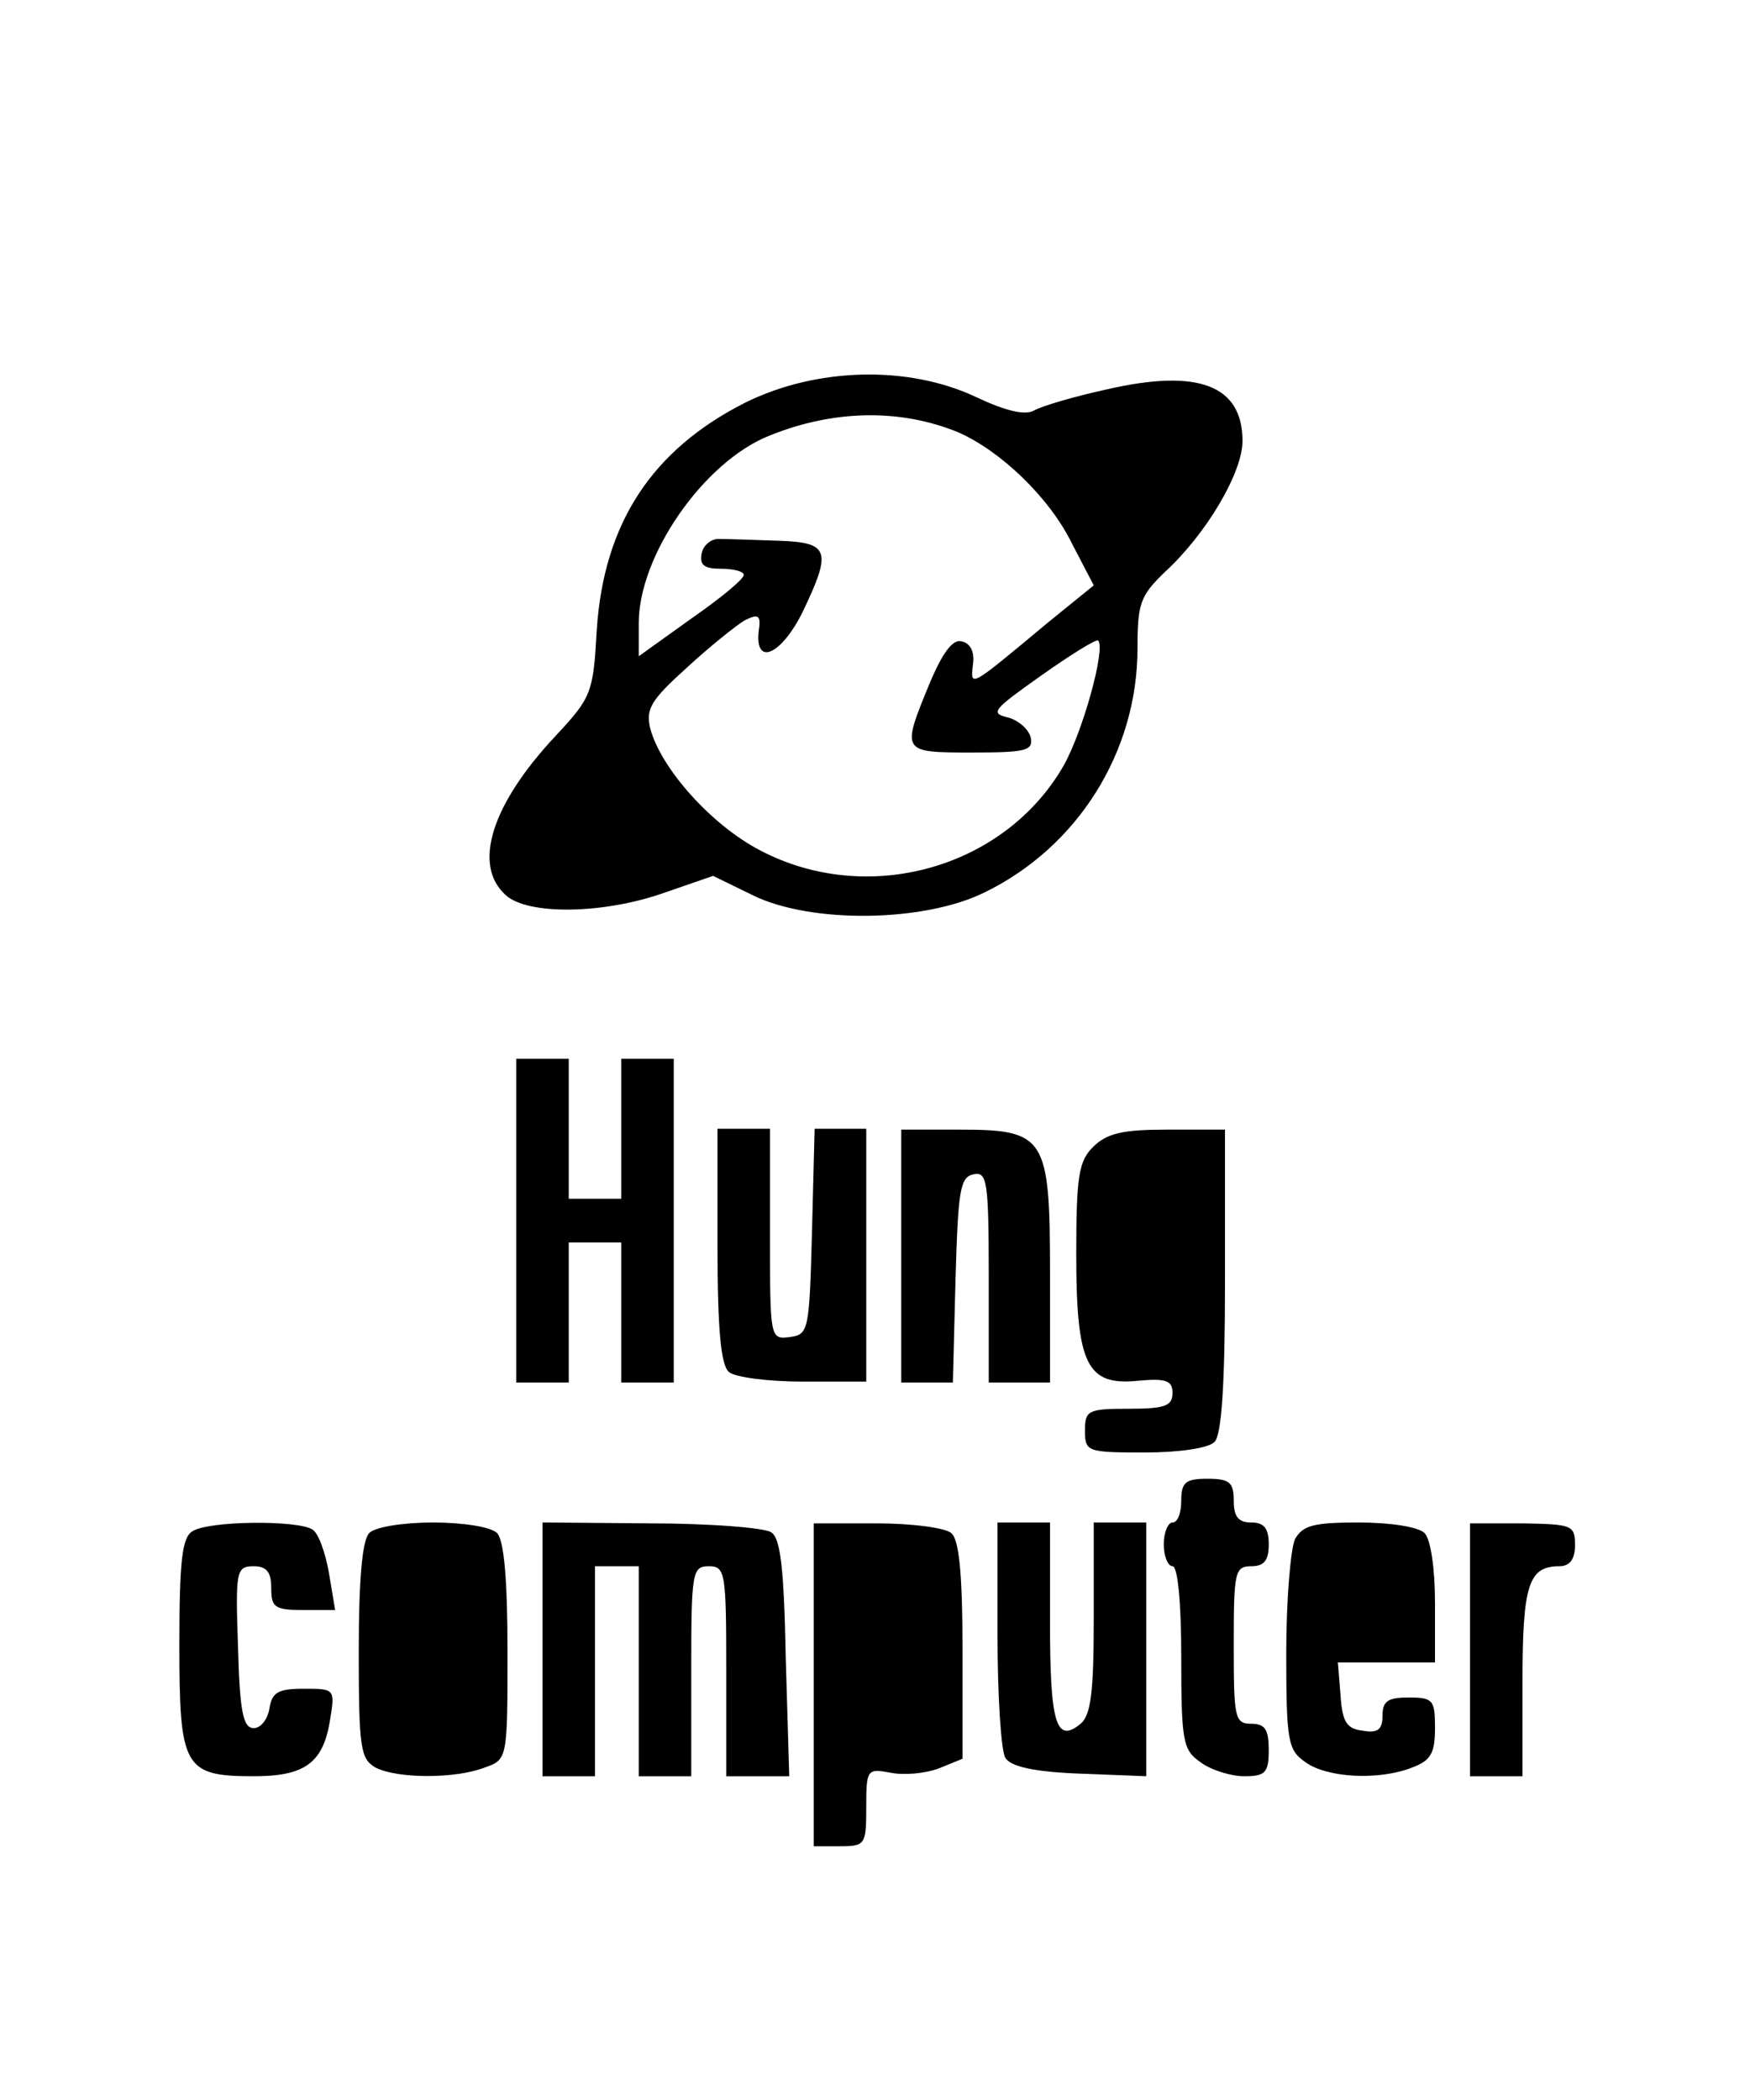 <?xml version="1.0" standalone="no"?>
<!DOCTYPE svg PUBLIC "-//W3C//DTD SVG 20010904//EN"
 "http://www.w3.org/TR/2001/REC-SVG-20010904/DTD/svg10.dtd">
<svg version="1.0" xmlns="http://www.w3.org/2000/svg"
 width="50pt" height="60pt" viewBox="0 0 200 200"
 preserveAspectRatio="xMidYMid meet">
<g transform="translate(0,200) scale(0.1,-0.1)"
fill="#000000" stroke="none">
<path d="M852 1740 c-107 -54 -162 -138 -170 -260 -4 -72 -6 -77 -47 -121 -74
-79 -95 -148 -57 -182 25 -23 112 -22 182 3 l55 19 45 -22 c67 -33 196 -31
265 3 107 52 175 161 175 279 0 51 3 60 31 87 48 44 89 114 89 150 0 64 -51
83 -155 59 -37 -8 -74 -19 -83 -24 -10 -6 -32 -1 -66 15 -78 37 -183 34 -264
-6z m243 -34 c48 -21 104 -74 130 -127 l25 -48 -53 -43 c-90 -75 -88 -74 -85
-47 2 14 -3 24 -13 26 -10 3 -22 -13 -37 -49 -32 -78 -32 -78 49 -78 61 0 70
2 67 17 -2 9 -14 20 -26 23 -21 5 -17 9 38 48 34 24 63 42 65 40 9 -9 -18
-106 -40 -144 -68 -117 -224 -160 -346 -96 -56 29 -114 94 -126 140 -5 22 1
32 42 69 26 24 56 48 66 54 16 8 19 6 16 -13 -4 -40 26 -26 50 22 34 71 31 80
-27 82 -27 1 -58 2 -67 2 -10 1 -19 -7 -21 -16 -3 -14 3 -18 22 -18 14 0 26
-3 26 -7 0 -5 -27 -27 -60 -50 l-60 -43 0 38 c0 77 74 184 149 214 74 30 150
31 216 4z"/>
<path d="M590 805 l0 -185 30 0 30 0 0 80 0 80 30 0 30 0 0 -80 0 -80 30 0 30
0 0 185 0 185 -30 0 -30 0 0 -80 0 -80 -30 0 -30 0 0 80 0 80 -30 0 -30 0 0
-185z"/>
<path d="M820 776 c0 -97 4 -136 13 -144 7 -6 45 -11 85 -11 l72 0 0 145 0
144 -30 0 -29 0 -3 -117 c-3 -114 -4 -118 -25 -121 -23 -3 -23 -2 -23 117 l0
121 -30 0 -30 0 0 -134z"/>
<path d="M1030 764 l0 -144 30 0 29 0 3 117 c3 103 5 118 21 121 15 3 17 -8
17 -117 l0 -121 35 0 35 0 0 125 c0 156 -5 164 -104 164 l-66 0 0 -145z"/>
<path d="M1249 889 c-16 -16 -19 -33 -19 -122 0 -127 12 -151 71 -145 32 3 39
0 39 -14 0 -15 -9 -18 -50 -18 -47 0 -50 -2 -50 -25 0 -24 2 -25 68 -25 40 0
73 5 80 12 8 8 12 64 12 184 l0 173 -66 0 c-51 0 -69 -4 -85 -20z"/>
<path d="M1350 485 c0 -14 -4 -25 -10 -25 -5 0 -10 -11 -10 -25 0 -14 5 -25
10 -25 6 0 10 -41 10 -104 0 -97 2 -106 22 -120 12 -9 35 -16 50 -16 24 0 28
4 28 30 0 23 -4 30 -20 30 -19 0 -20 7 -20 90 0 83 1 90 20 90 15 0 20 7 20
25 0 18 -5 25 -20 25 -15 0 -20 7 -20 25 0 21 -5 25 -30 25 -25 0 -30 -4 -30
-25z"/>
<path d="M220 450 c-12 -7 -15 -34 -15 -130 0 -140 5 -150 85 -150 58 0 79 15
87 63 6 37 6 37 -30 37 -29 0 -36 -4 -39 -22 -2 -13 -10 -23 -18 -23 -12 0
-16 18 -18 93 -3 87 -2 92 18 92 15 0 20 -7 20 -25 0 -22 4 -25 36 -25 l37 0
-7 42 c-4 23 -12 46 -19 50 -17 11 -119 10 -137 -2z"/>
<path d="M422 448 c-8 -8 -12 -53 -12 -135 0 -111 2 -123 19 -133 25 -13 92
-13 125 0 26 9 26 10 26 133 0 82 -4 127 -12 135 -7 7 -39 12 -73 12 -34 0
-66 -5 -73 -12z"/>
<path d="M620 315 l0 -145 30 0 30 0 0 120 0 120 25 0 25 0 0 -120 0 -120 30
0 30 0 0 120 c0 113 1 120 20 120 19 0 20 -7 20 -120 l0 -120 36 0 36 0 -4
135 c-2 103 -6 138 -17 144 -8 5 -70 10 -138 10 l-123 1 0 -145z"/>
<path d="M930 274 l0 -184 30 0 c29 0 30 2 30 45 0 43 1 44 28 39 15 -3 39 -1
55 5 l27 11 0 124 c0 89 -4 127 -13 134 -7 6 -45 11 -85 11 l-72 0 0 -185z"/>
<path d="M1140 333 c0 -71 4 -134 9 -142 6 -10 33 -16 85 -18 l76 -3 0 145 0
145 -30 0 -30 0 0 -109 c0 -83 -3 -111 -15 -121 -28 -23 -35 0 -35 116 l0 114
-30 0 -30 0 0 -127z"/>
<path d="M1480 441 c-5 -11 -10 -69 -10 -130 0 -102 2 -111 22 -125 25 -18 84
-21 122 -6 21 8 26 16 26 45 0 32 -2 35 -30 35 -24 0 -30 -4 -30 -21 0 -15 -5
-20 -22 -17 -19 2 -24 10 -26 41 l-3 37 55 0 56 0 0 68 c0 40 -5 73 -12 80 -7
7 -39 12 -75 12 -51 0 -64 -3 -73 -19z"/>
<path d="M1680 314 l0 -144 30 0 30 0 0 108 c0 111 7 132 42 132 12 0 18 8 18
24 0 23 -3 24 -60 25 l-60 0 0 -145z"/>
</g>
</svg>
